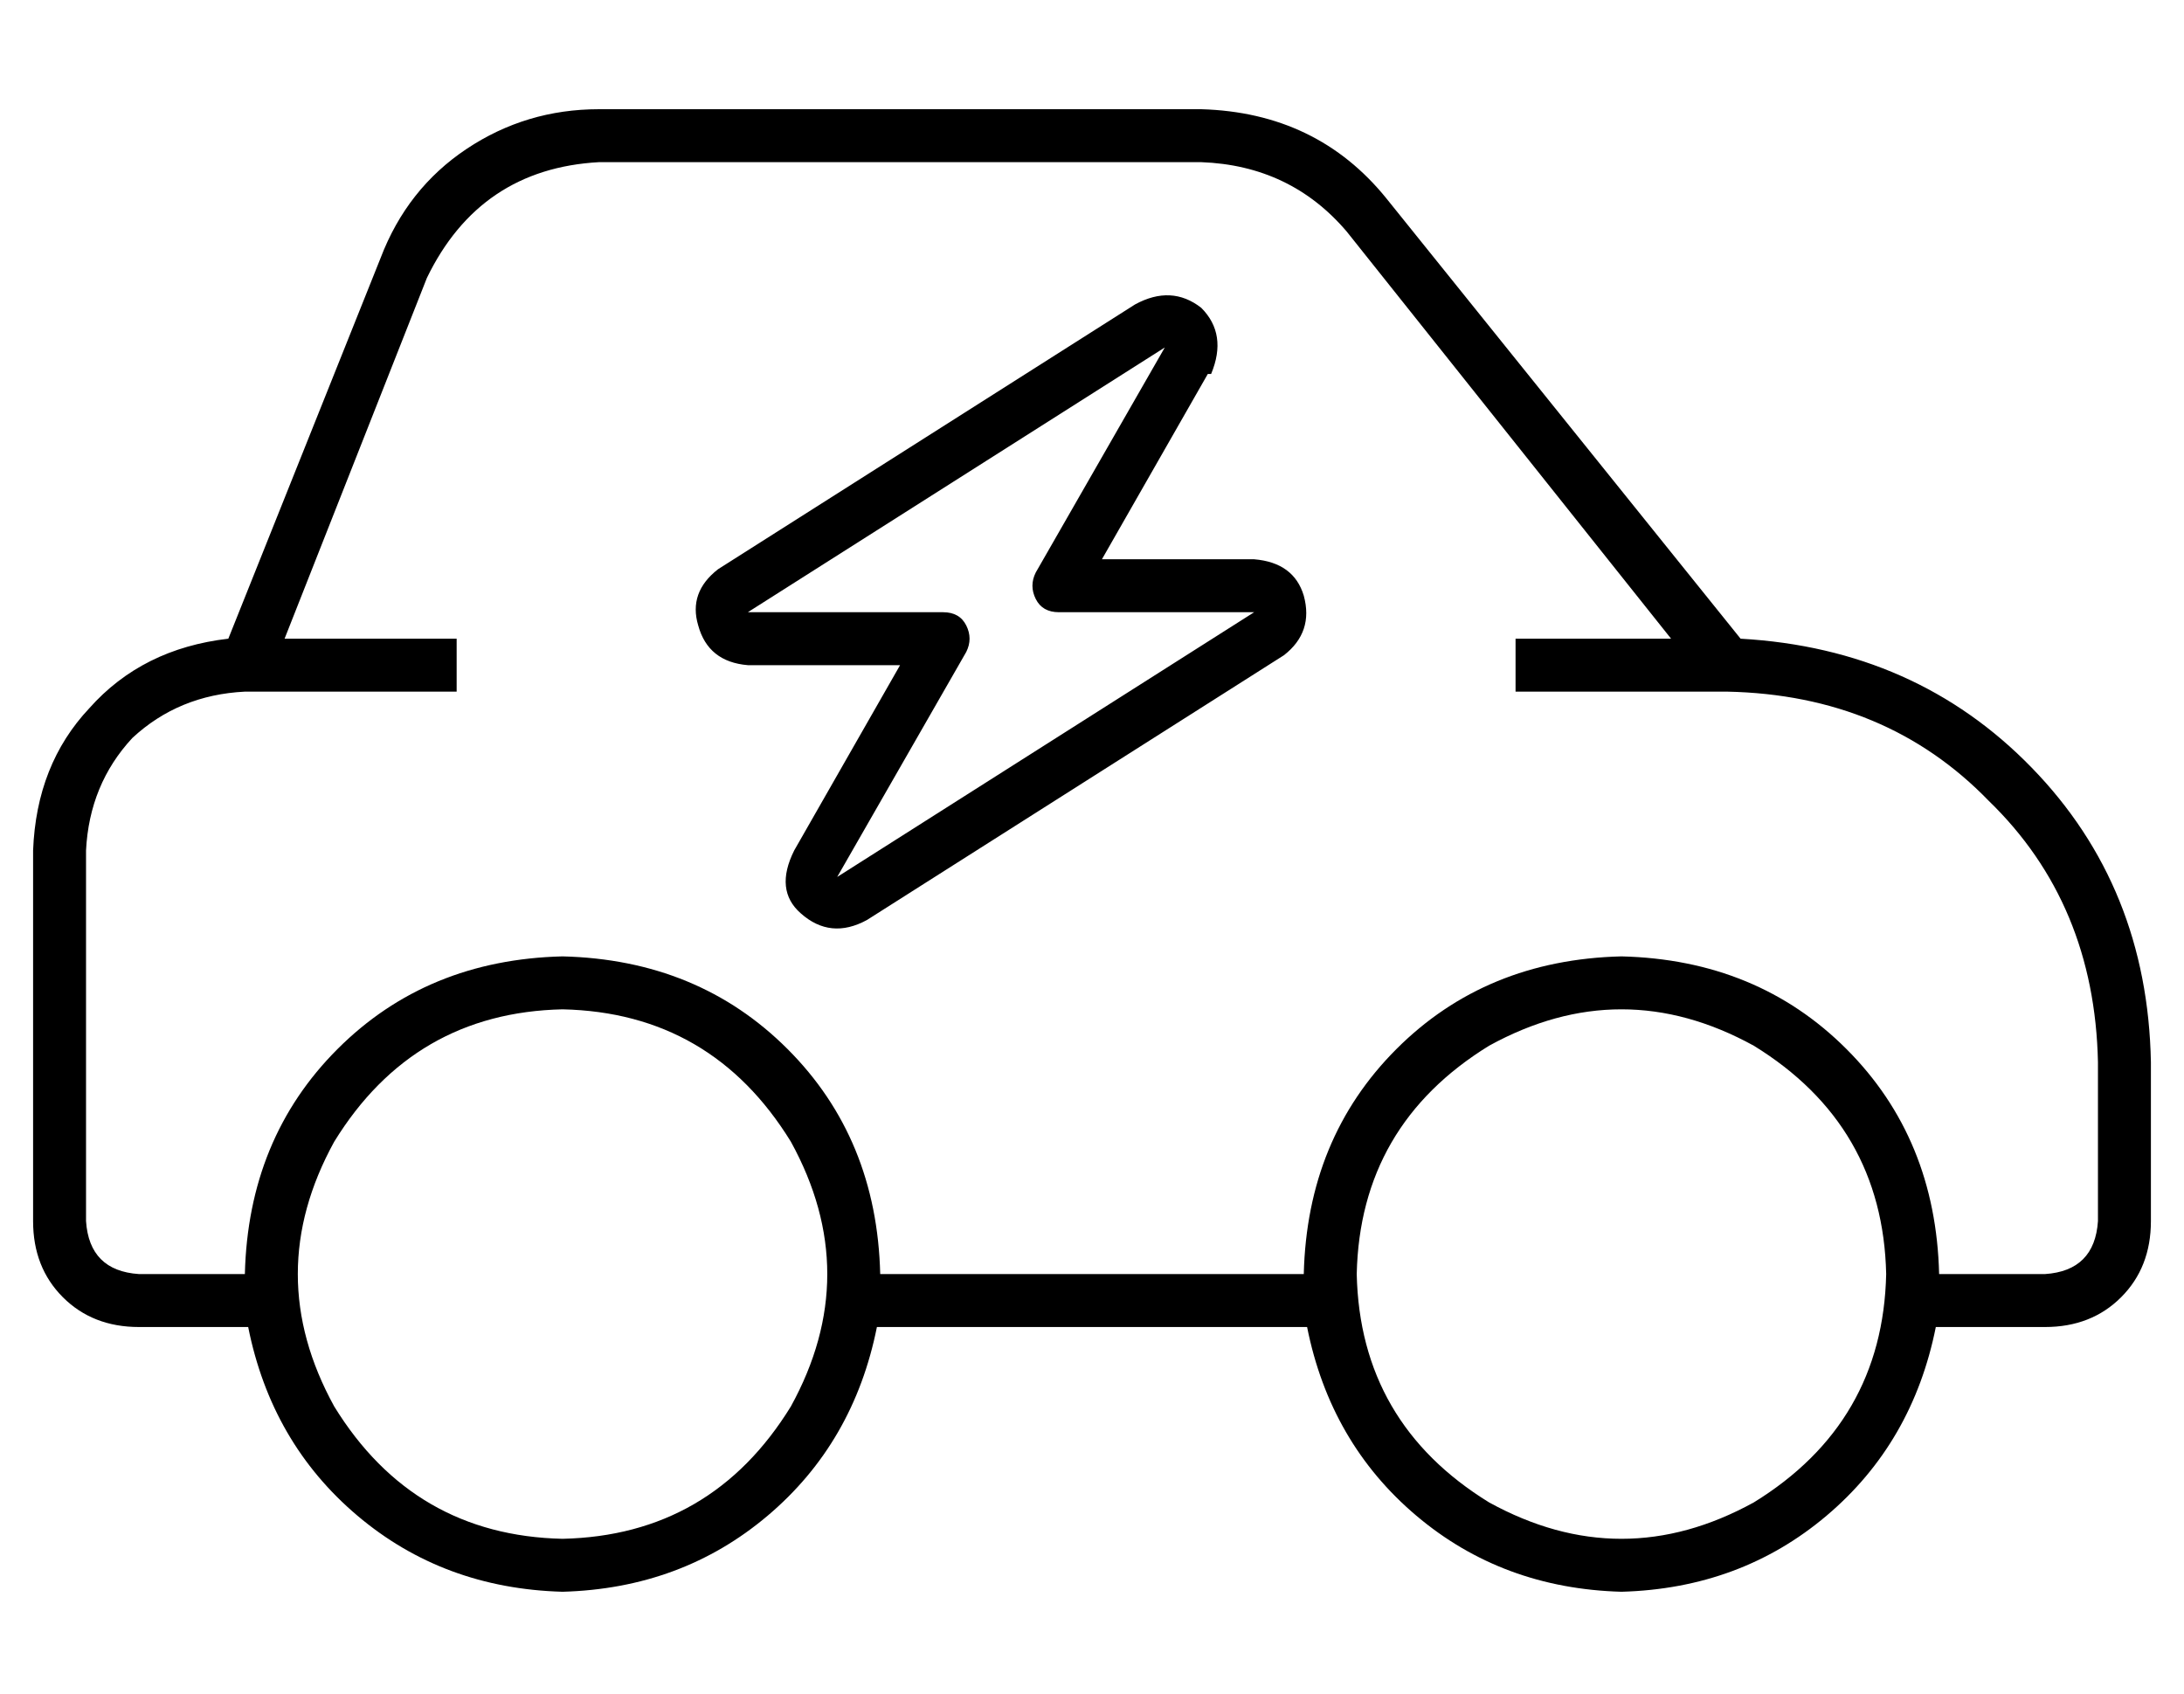 <?xml version="1.0" standalone="no"?>
<!DOCTYPE svg PUBLIC "-//W3C//DTD SVG 1.1//EN" "http://www.w3.org/Graphics/SVG/1.1/DTD/svg11.dtd" >
<svg xmlns="http://www.w3.org/2000/svg" xmlns:xlink="http://www.w3.org/1999/xlink" version="1.1" viewBox="-10 -40 660 512">
   <path fill="currentColor"
d="M119 44l-43 109l43 -109l-43 109h52v0v16v0h-64v0q-20 1 -34 14q-13 14 -14 34v112v0q1 15 16 16h32v0q1 -41 28 -68t68 -28q41 1 68 28t28 68h128v0q1 -41 28 -68t68 -28q41 1 68 28t28 68h32v0q15 -1 16 -16v-48v0q-1 -48 -33 -79q-31 -32 -79 -33h-64v0v-16v0h47v0
l-98 -123v0q-17 -20 -44 -21h-182v0q-36 2 -52 35v0zM59 153l46 -115l-46 115l46 -115q8 -21 26 -33t40 -12h182v0q35 1 56 27l107 133v0q53 3 88 39t36 89v48v0q0 14 -9 23t-23 9h-33v0q-7 35 -33 57t-62 23q-36 -1 -62 -23t-33 -57h-130v0q-7 35 -33 57t-62 23
q-36 -1 -62 -23t-33 -57h-33v0q-14 0 -23 -9t-9 -23v-112v0q1 -26 17 -43q16 -18 42 -21v0zM160 425q45 -1 69 -40q22 -40 0 -80q-24 -39 -69 -40q-45 1 -69 40q-22 40 0 80q24 39 69 40v0zM560 345q-1 -45 -40 -69q-40 -22 -80 0q-39 24 -40 69q1 45 40 69q40 22 80 0
q39 -24 40 -69v0zM355 73l-32 56l32 -56l-32 56h46v0q12 1 15 11q3 11 -6 18l-126 80v0q-11 6 -20 -2q-8 -7 -2 -19l32 -56v0h-46v0q-12 -1 -15 -12q-3 -10 6 -17l126 -80v0q11 -6 20 1q8 8 3 20h-1zM216 145h59h-59h59q5 0 7 4t0 8l-39 68v0l126 -80v0h-59v0q-5 0 -7 -4
t0 -8l39 -68v0l-126 80v0z" />
</svg>
